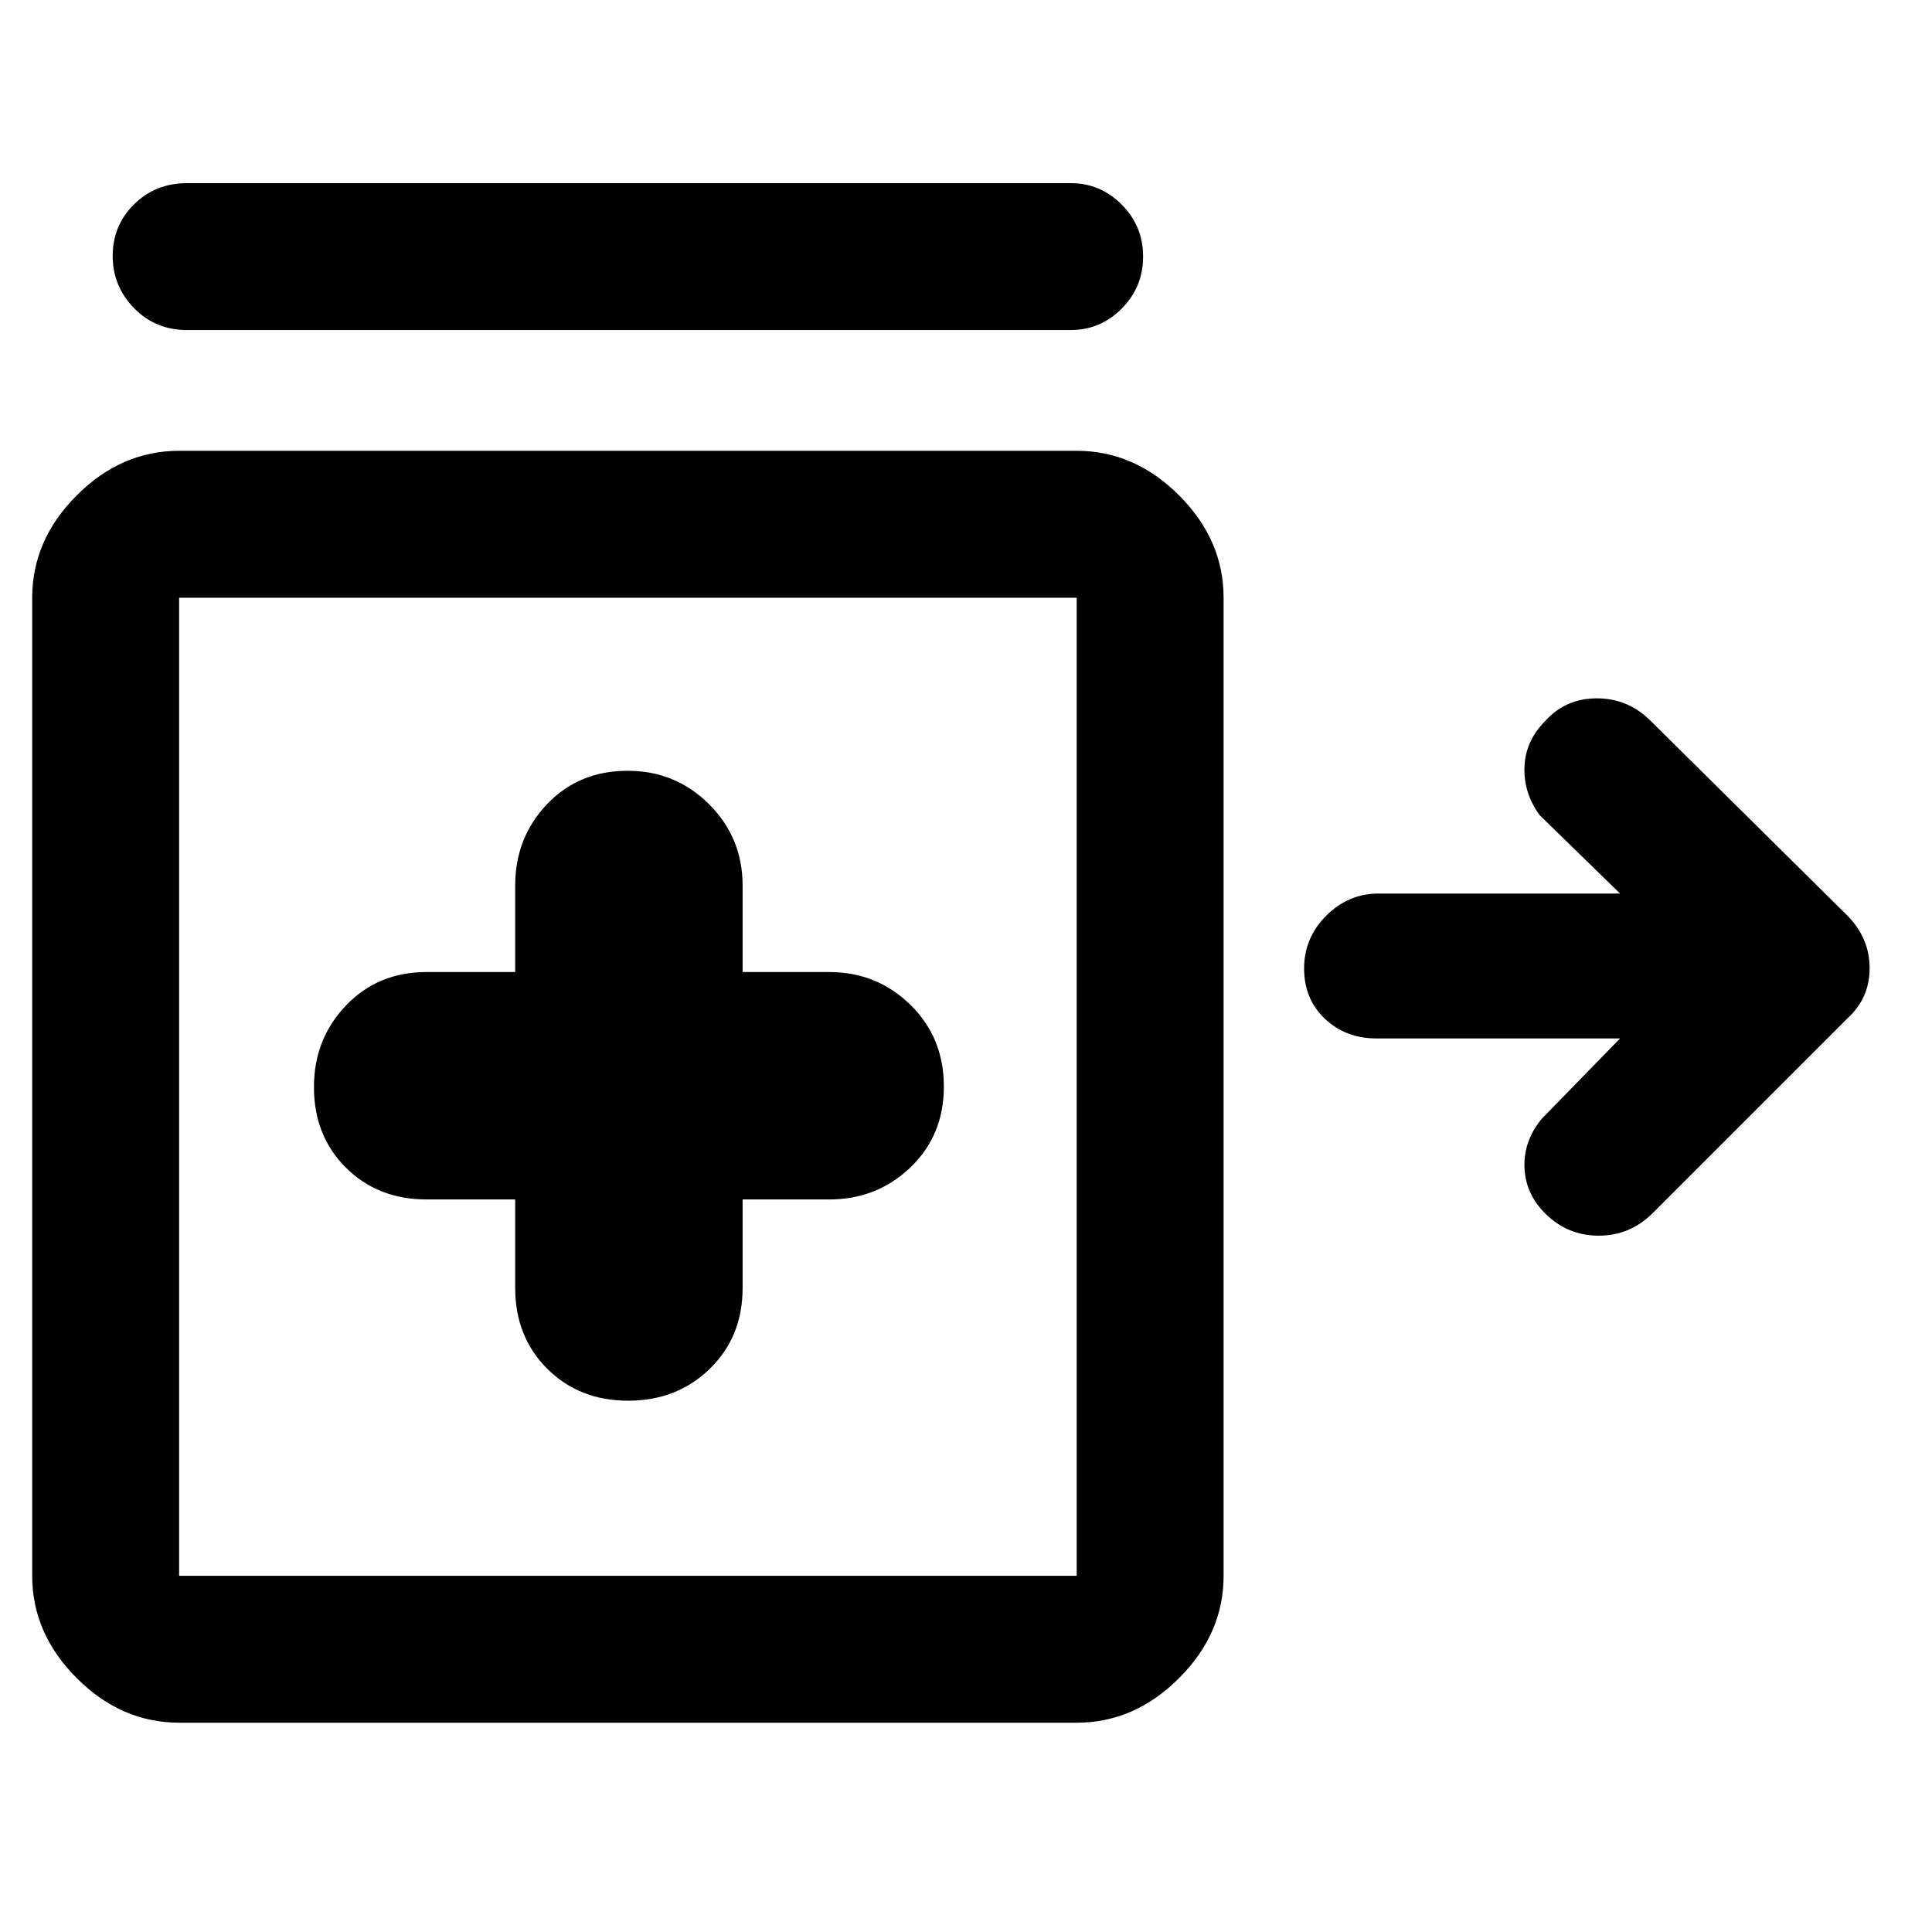 <svg xmlns="http://www.w3.org/2000/svg" height="48" viewBox="0 -960 960 960" width="48"><path d="M93-796q-15.75 0-26.37-10.86Q56-817.72 56-832.86t10.63-25.64Q77.25-869 93-869h439q14.78 0 25.39 10.68Q568-847.65 568-832.51q0 15.14-10.61 25.83Q546.78-796 532-796H93Zm219.12 532q24.3 0 40.59-15.88Q369-295.75 369-320v-44h43q23.75 0 40.38-15.91Q469-395.82 469-420.12t-16.62-40.59Q435.75-477 412-477h-43v-43q0-23.75-16.66-40.38Q335.68-577 311.88-577q-24.3 0-40.09 16.62Q256-543.75 256-520v43h-44q-24.25 0-40.12 16.66Q156-443.68 156-419.88q0 24.3 15.88 40.09Q187.75-364 212-364h44v44q0 24.25 15.91 40.12Q287.82-264 312.12-264ZM89-104q-28.72 0-50.86-22.14Q16-148.27 16-177v-486q0-28.72 22.14-50.86T89-736h446q28.72 0 50.86 22.14T608-663v486q0 28.73-22.14 50.86Q563.72-104 535-104H89Zm0-73h446v-486H89v486Zm679-179.84q-10-9.84-10.5-23T766-404l39-40H684q-15.33 0-25.66-9.77-10.34-9.77-10.34-25T659-505q11-11 26-11h120l-40-39q-8-11-7.5-24t10.55-23q10.06-11 25.44-11T820-602l98 97q11 11.18 11 26.09T918-454l-97 97q-11.2 11-26.6 11-15.4 0-26.4-10.84ZM312-420Z"/></svg>